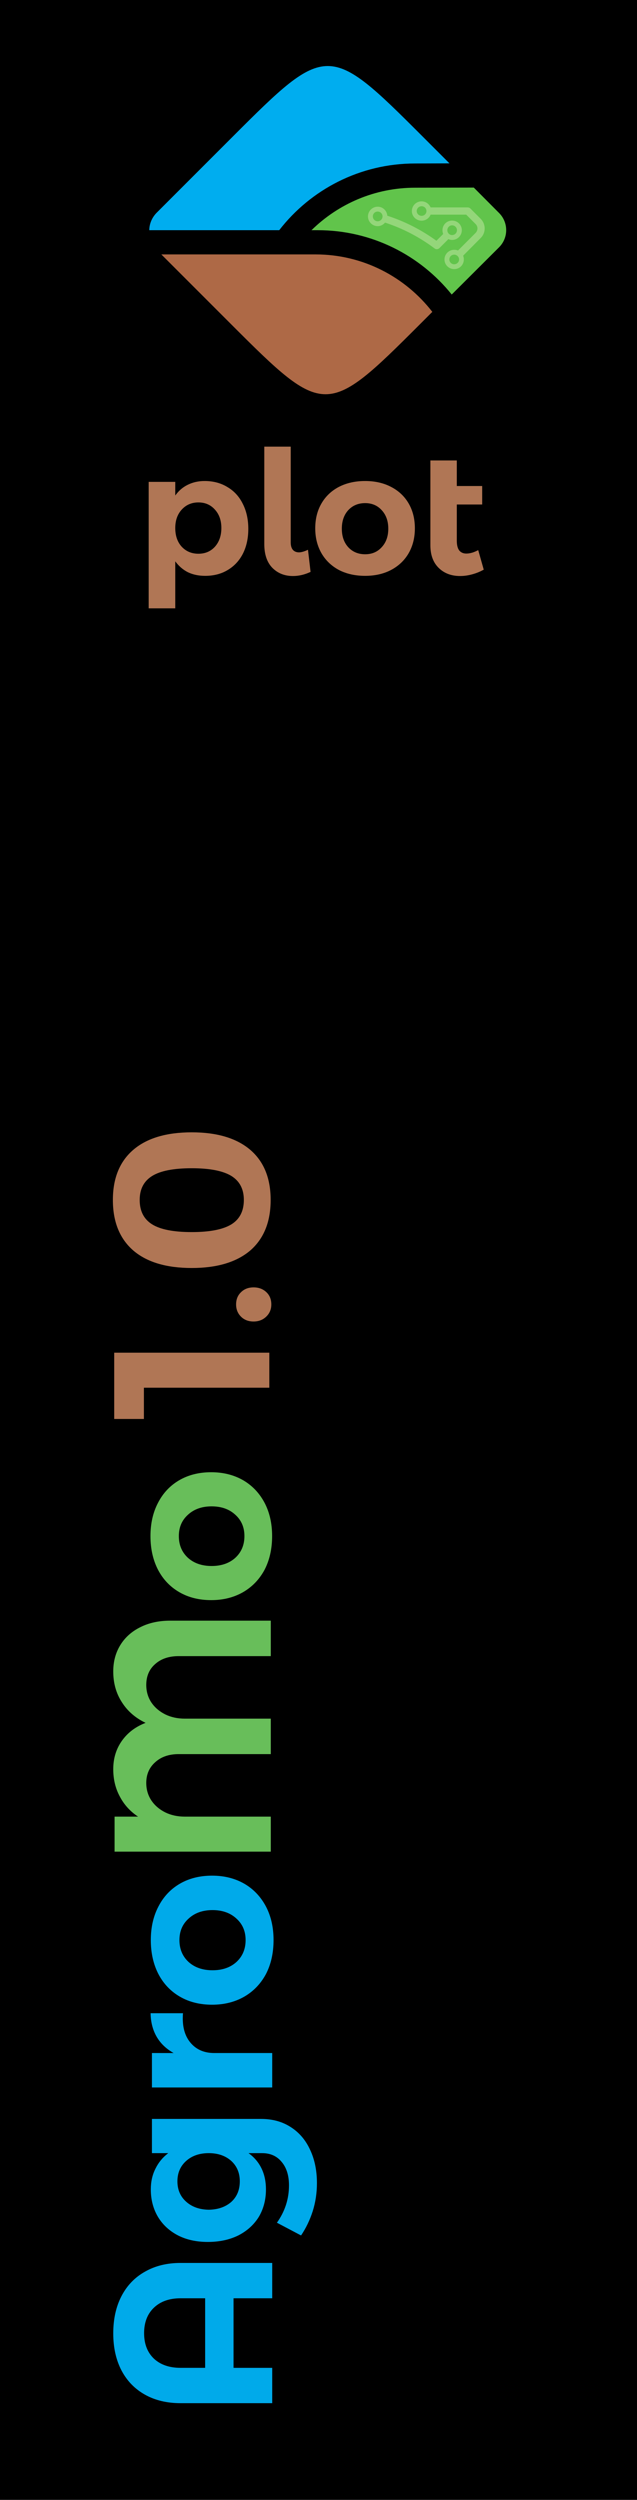 <?xml version="1.0" encoding="UTF-8" standalone="no"?>
<!-- Created with Inkscape (http://www.inkscape.org/) -->

<svg
   xmlns:dc="http://purl.org/dc/elements/1.1/"
   xmlns:cc="http://creativecommons.org/ns#"
   xmlns:rdf="http://www.w3.org/1999/02/22-rdf-syntax-ns#"
   xmlns:svg="http://www.w3.org/2000/svg"
   xmlns="http://www.w3.org/2000/svg"
   xmlns:sodipodi="http://sodipodi.sourceforge.net/DTD/sodipodi-0.dtd"
   xmlns:inkscape="http://www.inkscape.org/namespaces/inkscape"
   version="1.1"
   id="svg10"
   width="196.742"
   height="771.742"
   viewBox="0 0 196.742 771.742"
   sodipodi:docname="Show_banner.svg"
   inkscape:version="0.92.4 (5da689c313, 2019-01-14)">
  <defs
     id="defs14" />
  <sodipodi:namedview
     pagecolor="#ffffff"
     bordercolor="#666666"
     borderopacity="1"
     objecttolerance="10"
     gridtolerance="10"
     guidetolerance="10"
     inkscape:pageopacity="0"
     inkscape:pageshadow="2"
     inkscape:window-width="1920"
     inkscape:window-height="1017"
     id="namedview12"
     showgrid="false"
     inkscape:zoom="0.78076374"
     inkscape:cx="-472.84295"
     inkscape:cy="432.72414"
     inkscape:window-x="-8"
     inkscape:window-y="-8"
     inkscape:window-maximized="1"
     inkscape:current-layer="svg10" />
  <g
     id="g956">
    <rect
       y="1.871"
       x="1.871"
       height="768"
       width="193"
       id="rect20"
       style="opacity:1;fill:#000000;fill-opacity:1;stroke:#000000;stroke-width:3.742;stroke-miterlimit:4;stroke-dasharray:none;stroke-opacity:1" />
    <path
       inkscape:connector-curvature="0"
       id="path2"
       style="fill:#ae6946;fill-rule:evenodd;stroke-width:0.763"
       d="M 97.466,78.54 H 49.828 l 21.621,21.621 c 28.73,28.73 29.463,28.73 58.193,0 l 3.884,-3.884 C 125.17,85.502 112.125,78.54 97.466,78.54 Z" />
    <path
       inkscape:connector-curvature="0"
       id="path4"
       style="fill:#61c44b;fill-rule:evenodd;stroke-width:0.763"
       d="m 96.204,71.064 h 1.942 c 16.71,0 31.661,7.769 41.372,19.862 L 154.141,76.341 c 2.932,-2.932 2.932,-7.659 0,-10.59 l -7.805,-7.842 -18.139,0.037 c -12.459,0 -23.746,5.02 -31.991,13.119 z" />
    <path
       inkscape:connector-curvature="0"
       id="path6"
       style="fill:#00adef;fill-rule:evenodd;stroke-width:0.763"
       d="m 138.823,50.433 -8.502,-8.502 c -28.73,-28.73 -29.463,-28.73 -58.193,0 L 48.309,65.751 c -1.429,1.503 -2.199,3.408 -2.199,5.314 h 40.127 c 9.711,-12.533 24.919,-20.595 41.959,-20.595 z" />
    <path
       inkscape:connector-curvature="0"
       id="path8"
       style="fill:#94d67a;fill-rule:evenodd;stroke-width:0.763"
       d="m 139.629,72.567 c -0.806,0 -1.466,-0.66 -1.466,-1.503 0,-0.806 0.66,-1.502 1.466,-1.502 0.843,0 1.502,0.696 1.502,1.502 0,0.843 -0.66,1.503 -1.502,1.503 z m -22.977,-4.251 c -0.843,0 -1.502,-0.696 -1.502,-1.502 0,-0.843 0.66,-1.503 1.502,-1.503 0.806,0 1.503,0.66 1.503,1.503 0,0.806 -0.696,1.502 -1.503,1.502 z m 22.977,-0.22 c -1.649,0 -2.968,1.319 -2.968,2.968 0,0.44 0.073,0.806 0.22,1.173 l -2.089,2.089 c -4.654,-3.371 -9.748,-5.973 -15.171,-7.732 -0.11,-1.539 -1.393,-2.785 -2.968,-2.785 -1.649,0 -3.005,1.356 -3.005,3.005 0,1.649 1.356,3.005 3.005,3.005 0.916,0 1.722,-0.44 2.272,-1.099 5.497,1.796 10.627,4.471 15.318,7.989 0.183,0.147 0.44,0.22 0.66,0.22 0.293,0 0.586,-0.11 0.806,-0.33 l 2.785,-2.785 c 0.33,0.183 0.733,0.257 1.136,0.257 1.686,0 3.005,-1.356 3.005,-3.005 0,-1.649 -1.319,-2.968 -3.005,-2.968 z" />
    <path
       inkscape:connector-curvature="0"
       id="path10"
       style="fill:#94d67a;fill-rule:evenodd;stroke-width:0.763"
       d="m 140.289,81.581 c -0.843,0 -1.502,-0.66 -1.502,-1.466 0,-0.843 0.66,-1.503 1.502,-1.503 0.806,0 1.502,0.66 1.502,1.503 0,0.806 -0.696,1.466 -1.502,1.466 z M 130.211,66.63 c -0.806,0 -1.502,-0.66 -1.502,-1.466 0,-0.843 0.696,-1.503 1.502,-1.503 0.843,0 1.502,0.66 1.502,1.503 0,0.806 -0.66,1.466 -1.502,1.466 z m 18.249,0.916 -3.188,-3.188 c -0.22,-0.22 -0.513,-0.33 -0.806,-0.33 h -11.47 c -0.476,-1.099 -1.539,-1.869 -2.785,-1.869 -1.649,0 -3.005,1.319 -3.005,3.005 0,1.649 1.356,2.968 3.005,2.968 1.246,0 2.345,-0.77 2.785,-1.869 h 10.994 l 2.895,2.895 c 0.77,0.733 0.77,1.979 0,2.748 l -5.423,5.424 c -0.367,-0.147 -0.77,-0.22 -1.173,-0.22 -1.649,0 -3.005,1.319 -3.005,3.005 0,1.649 1.356,2.968 3.005,2.968 1.649,0 2.968,-1.319 2.968,-2.968 0,-0.44 -0.073,-0.843 -0.22,-1.173 l 5.423,-5.46 c 1.649,-1.612 1.649,-4.287 0,-5.937 z" />
    <g
       aria-label="Agro"
       transform="rotate(-90,-144.129,146)"
       style="font-style:normal;font-variant:normal;font-weight:normal;font-stretch:normal;font-size:69.055px;line-height:1.25;font-family:'Montserrat Alternates';-inkscape-font-specification:'Montserrat Alternates';letter-spacing:0px;word-spacing:0px;fill:#00aaea;fill-opacity:1;stroke:none;stroke-width:1.726"
       id="text1000">
      <path
         inkscape:connector-curvature="0"
         d="m -740.02,345.893 q 0,-6.284 2.624,-10.98 2.624,-4.696 7.458,-7.251 4.903,-2.555 11.463,-2.555 6.629,0 11.532,2.555 4.903,2.555 7.527,7.251 2.693,4.696 2.693,10.98 v 28.313 h -10.911 V 362.26 h -21.476 v 11.947 h -10.911 z m 32.387,0 q 0,-5.179 -2.9,-8.218 -2.9,-3.038 -7.872,-3.038 -4.972,0 -7.872,3.038 -2.831,3.038 -2.831,8.218 v 7.596 h 21.476 z"
         style="fill:#00aaea;fill-opacity:1;stroke-width:1.726"
         id="path1056" />
      <path
         inkscape:connector-curvature="0"
         d="m -652.264,337.054 v 33.699 q 0,5.248 -2.486,9.115 -2.486,3.936 -6.975,6.008 -4.489,2.141 -10.358,2.141 -4.558,0 -8.701,-1.312 -4.074,-1.312 -7.458,-3.591 l 3.936,-7.458 q 5.248,3.729 11.532,3.729 4.558,0 7.251,-2.279 2.693,-2.21 2.693,-6.008 v -4.212 q -1.864,2.624 -4.696,4.005 -2.831,1.381 -6.491,1.381 -4.765,0 -8.494,-2.21 -3.66,-2.279 -5.732,-6.353 -2.003,-4.074 -2.003,-9.392 0,-5.248 2.003,-9.184 2.072,-4.005 5.732,-6.215 3.729,-2.21 8.494,-2.21 3.591,0 6.422,1.45 2.831,1.381 4.765,3.936 v -5.041 z m -19.266,27.139 q 3.867,0 6.284,-2.624 2.417,-2.693 2.417,-6.975 0,-4.281 -2.417,-6.975 -2.417,-2.693 -6.284,-2.693 -3.867,0 -6.284,2.693 -2.417,2.693 -2.486,6.975 0.069,4.281 2.417,6.975 2.417,2.624 6.353,2.624 z"
         style="fill:#00aaea;fill-opacity:1;stroke-width:1.726"
         id="path1058" />
      <path
         inkscape:connector-curvature="0"
         d="m -631.925,343.753 q 1.934,-3.453 5.041,-5.248 3.107,-1.795 7.251,-1.865 v 10.013 q -0.552,-0.069 -1.657,-0.069 -4.903,0 -7.803,2.693 -2.831,2.624 -2.831,7.044 v 17.885 h -10.634 v -37.152 h 10.634 z"
         style="fill:#00aaea;fill-opacity:1;stroke-width:1.726"
         id="path1060" />
      <path
         inkscape:connector-curvature="0"
         d="m -597.051,336.709 q 5.87,0 10.358,2.348 4.558,2.348 7.044,6.629 2.486,4.281 2.486,9.944 0,5.593 -2.486,9.944 -2.486,4.281 -7.044,6.698 -4.489,2.348 -10.358,2.348 -5.939,0 -10.496,-2.348 -4.489,-2.417 -6.975,-6.698 -2.486,-4.35 -2.486,-9.944 0,-5.663 2.486,-9.944 2.486,-4.281 6.975,-6.629 4.558,-2.348 10.496,-2.348 z m 0,8.839 q -4.143,0 -6.767,2.831 -2.555,2.831 -2.555,7.389 0,4.558 2.555,7.389 2.624,2.831 6.767,2.831 4.074,0 6.629,-2.831 2.624,-2.831 2.624,-7.389 0,-4.558 -2.624,-7.389 -2.555,-2.831 -6.629,-2.831 z"
         style="fill:#00aaea;fill-opacity:1;stroke-width:1.726"
         id="path1062" />
    </g>
    <g
       aria-label="Mo"
       transform="rotate(-90,-144.129,146)"
       style="font-style:normal;font-variant:normal;font-weight:normal;font-stretch:normal;font-size:68.436px;line-height:1.25;font-family:'Montserrat Alternates';-inkscape-font-specification:'Montserrat Alternates';letter-spacing:0px;word-spacing:0px;fill:#68be5a;fill-opacity:1;stroke:none;stroke-width:1.711"
       id="text1005">
      <path
         inkscape:connector-curvature="0"
         d="m -514.118,325.106 q 4.585,0 8.144,2.19 3.559,2.19 5.543,6.228 1.985,3.969 1.985,9.17 v 31.07 h -10.95 v -28.469 q 0,-4.517 -2.464,-7.254 -2.395,-2.737 -6.433,-2.737 -3.011,0 -5.406,1.574 -2.327,1.574 -3.696,4.311 -1.3,2.669 -1.3,6.022 v 26.553 h -10.95 v -28.469 q 0,-4.448 -2.464,-7.186 -2.464,-2.806 -6.433,-2.806 -3.011,0 -5.406,1.574 -2.327,1.574 -3.696,4.311 -1.3,2.669 -1.3,6.022 v 26.553 h -10.813 v -48.247 h 10.813 v 7.254 q 2.395,-3.627 6.159,-5.612 3.764,-2.053 8.486,-2.053 4.996,0 8.76,2.669 3.764,2.669 5.543,7.323 2.258,-4.722 6.365,-7.323 4.106,-2.669 9.513,-2.669 z"
         style="fill:#68be5a;fill-opacity:1;stroke-width:1.711"
         id="path1065" />
      <path
         inkscape:connector-curvature="0"
         d="m -472.331,336.603 q 5.817,0 10.265,2.327 4.517,2.327 6.98,6.57 2.464,4.243 2.464,9.855 0,5.543 -2.464,9.855 -2.464,4.243 -6.98,6.638 -4.448,2.327 -10.265,2.327 -5.885,0 -10.402,-2.327 -4.448,-2.395 -6.912,-6.638 -2.464,-4.311 -2.464,-9.855 0,-5.612 2.464,-9.855 2.464,-4.243 6.912,-6.57 4.517,-2.327 10.402,-2.327 z m 0,8.76 q -4.106,0 -6.707,2.806 -2.532,2.806 -2.532,7.323 0,4.517 2.532,7.323 2.601,2.806 6.707,2.806 4.038,0 6.57,-2.806 2.601,-2.806 2.601,-7.323 0,-4.517 -2.601,-7.323 -2.532,-2.806 -6.57,-2.806 z"
         style="fill:#68be5a;fill-opacity:1;stroke-width:1.711"
         id="path1067" />
    </g>
    <g
       aria-label="1.0"
       transform="rotate(-90,-144.129,146)"
       style="font-style:normal;font-variant:normal;font-weight:normal;font-stretch:normal;font-size:68.443px;line-height:1.25;font-family:'Montserrat Alternates';-inkscape-font-specification:'Montserrat Alternates';letter-spacing:0px;word-spacing:0px;fill:#b07655;fill-opacity:1;stroke:none;stroke-width:1.711"
       id="text1009">
      <path
         inkscape:connector-curvature="0"
         d="m -436.183,325.403 h 20.464 v 47.91 h -10.814 v -38.738 h -9.65 z"
         style="fill:#b07655;fill-opacity:1;stroke-width:1.711"
         id="path1070" />
      <path
         inkscape:connector-curvature="0"
         d="m -400.827,363.047 q 2.327,0 3.764,1.506 1.506,1.506 1.506,3.901 0,2.395 -1.506,3.97 -1.437,1.506 -3.764,1.506 -2.259,0 -3.764,-1.574 -1.506,-1.574 -1.506,-3.901 0,-2.395 1.506,-3.901 1.506,-1.506 3.764,-1.506 z"
         style="fill:#b07655;fill-opacity:1;stroke-width:1.711"
         id="path1072" />
      <path
         inkscape:connector-curvature="0"
         d="m -368.565,324.992 q 10.061,0 15.468,6.297 5.407,6.297 5.407,18.069 0,11.704 -5.407,18.069 -5.407,6.297 -15.468,6.297 -10.13,0 -15.605,-6.297 -5.407,-6.365 -5.407,-18.069 0,-11.772 5.407,-18.069 5.475,-6.297 15.605,-6.297 z m 0,8.282 q -5.133,0 -7.529,3.833 -2.395,3.833 -2.395,12.251 0,8.35 2.395,12.251 2.395,3.833 7.529,3.833 4.996,0 7.392,-3.833 2.395,-3.901 2.395,-12.251 0,-8.418 -2.395,-12.251 -2.395,-3.833 -7.392,-3.833 z"
         style="fill:#b07655;fill-opacity:1;stroke-width:1.711"
         id="path1074" />
    </g>
    <path
       d="m 63.198,148.493 q 4,0 7.04,1.867 3.093,1.813 4.747,5.173 1.707,3.36 1.707,7.733 0,4.32 -1.653,7.627 -1.653,3.253 -4.693,5.067 -2.987,1.813 -6.987,1.813 -2.987,0 -5.333,-1.12 -2.293,-1.173 -3.893,-3.36 v 14.507 h -8.213 v -39.04 h 8.213 v 4.213 q 1.547,-2.187 3.84,-3.307 2.347,-1.173 5.227,-1.173 z m -1.92,22.453 q 3.147,0 5.12,-2.187 1.973,-2.24 1.973,-5.76 0,-3.467 -1.973,-5.653 -1.973,-2.24 -5.12,-2.24 -3.147,0 -5.173,2.24 -1.973,2.187 -1.973,5.653 0,3.573 1.973,5.76 2.027,2.187 5.173,2.187 z"
       style="font-style:normal;font-variant:normal;font-weight:normal;font-stretch:normal;font-size:53.333px;line-height:1.25;font-family:'Montserrat Alternates';-inkscape-font-specification:'Montserrat Alternates';letter-spacing:0px;word-spacing:0px;fill:#b07655;fill-opacity:1;stroke:none"
       id="path904"
       inkscape:connector-curvature="0" />
    <path
       d="m 89.79,167.426 q 0,1.547 0.693,2.347 0.693,0.747 1.867,0.747 1.067,0 2.773,-0.8 l 0.8,6.827 q -2.72,1.28 -5.44,1.28 -3.84,0 -6.347,-2.507 -2.507,-2.56 -2.507,-7.36 v -30.08 h 8.16 z"
       style="font-style:normal;font-variant:normal;font-weight:normal;font-stretch:normal;font-size:53.333px;line-height:1.25;font-family:'Montserrat Alternates';-inkscape-font-specification:'Montserrat Alternates';letter-spacing:0px;word-spacing:0px;fill:#b07655;fill-opacity:1;stroke:none"
       id="path906"
       inkscape:connector-curvature="0" />
    <path
       d="m 112.778,148.493 q 4.533,0 8,1.813 3.52,1.813 5.44,5.12 1.92,3.307 1.92,7.68 0,4.32 -1.92,7.68 -1.92,3.307 -5.44,5.173 -3.467,1.813 -8,1.813 -4.587,0 -8.107,-1.813 -3.467,-1.867 -5.387,-5.173 -1.92,-3.36 -1.92,-7.68 0,-4.373 1.92,-7.68 1.92,-3.307 5.387,-5.12 3.52,-1.813 8.107,-1.813 z m 0,6.827 q -3.2,0 -5.227,2.187 -1.973,2.187 -1.973,5.707 0,3.52 1.973,5.707 2.027,2.187 5.227,2.187 3.147,0 5.12,-2.187 2.027,-2.187 2.027,-5.707 0,-3.52 -2.027,-5.707 -1.973,-2.187 -5.12,-2.187 z"
       style="font-style:normal;font-variant:normal;font-weight:normal;font-stretch:normal;font-size:53.333px;line-height:1.25;font-family:'Montserrat Alternates';-inkscape-font-specification:'Montserrat Alternates';letter-spacing:0px;word-spacing:0px;fill:#b07655;fill-opacity:1;stroke:none"
       id="path908"
       inkscape:connector-curvature="0" />
    <path
       d="m 149.408,175.853 q -1.6,0.907 -3.52,1.44 -1.92,0.533 -3.787,0.533 -4.053,0 -6.613,-2.507 -2.56,-2.507 -2.56,-6.987 v -26.187 h 8.16 v 7.893 h 7.84 v 5.707 h -7.84 v 11.2 q 0,1.973 0.747,2.987 0.8,0.96 2.187,0.96 1.707,0 3.68,-1.067 z"
       style="font-style:normal;font-variant:normal;font-weight:normal;font-stretch:normal;font-size:53.333px;line-height:1.25;font-family:'Montserrat Alternates';-inkscape-font-specification:'Montserrat Alternates';letter-spacing:0px;word-spacing:0px;fill:#b07655;fill-opacity:1;stroke:none"
       id="path910"
       inkscape:connector-curvature="0" />
  </g>
</svg>
